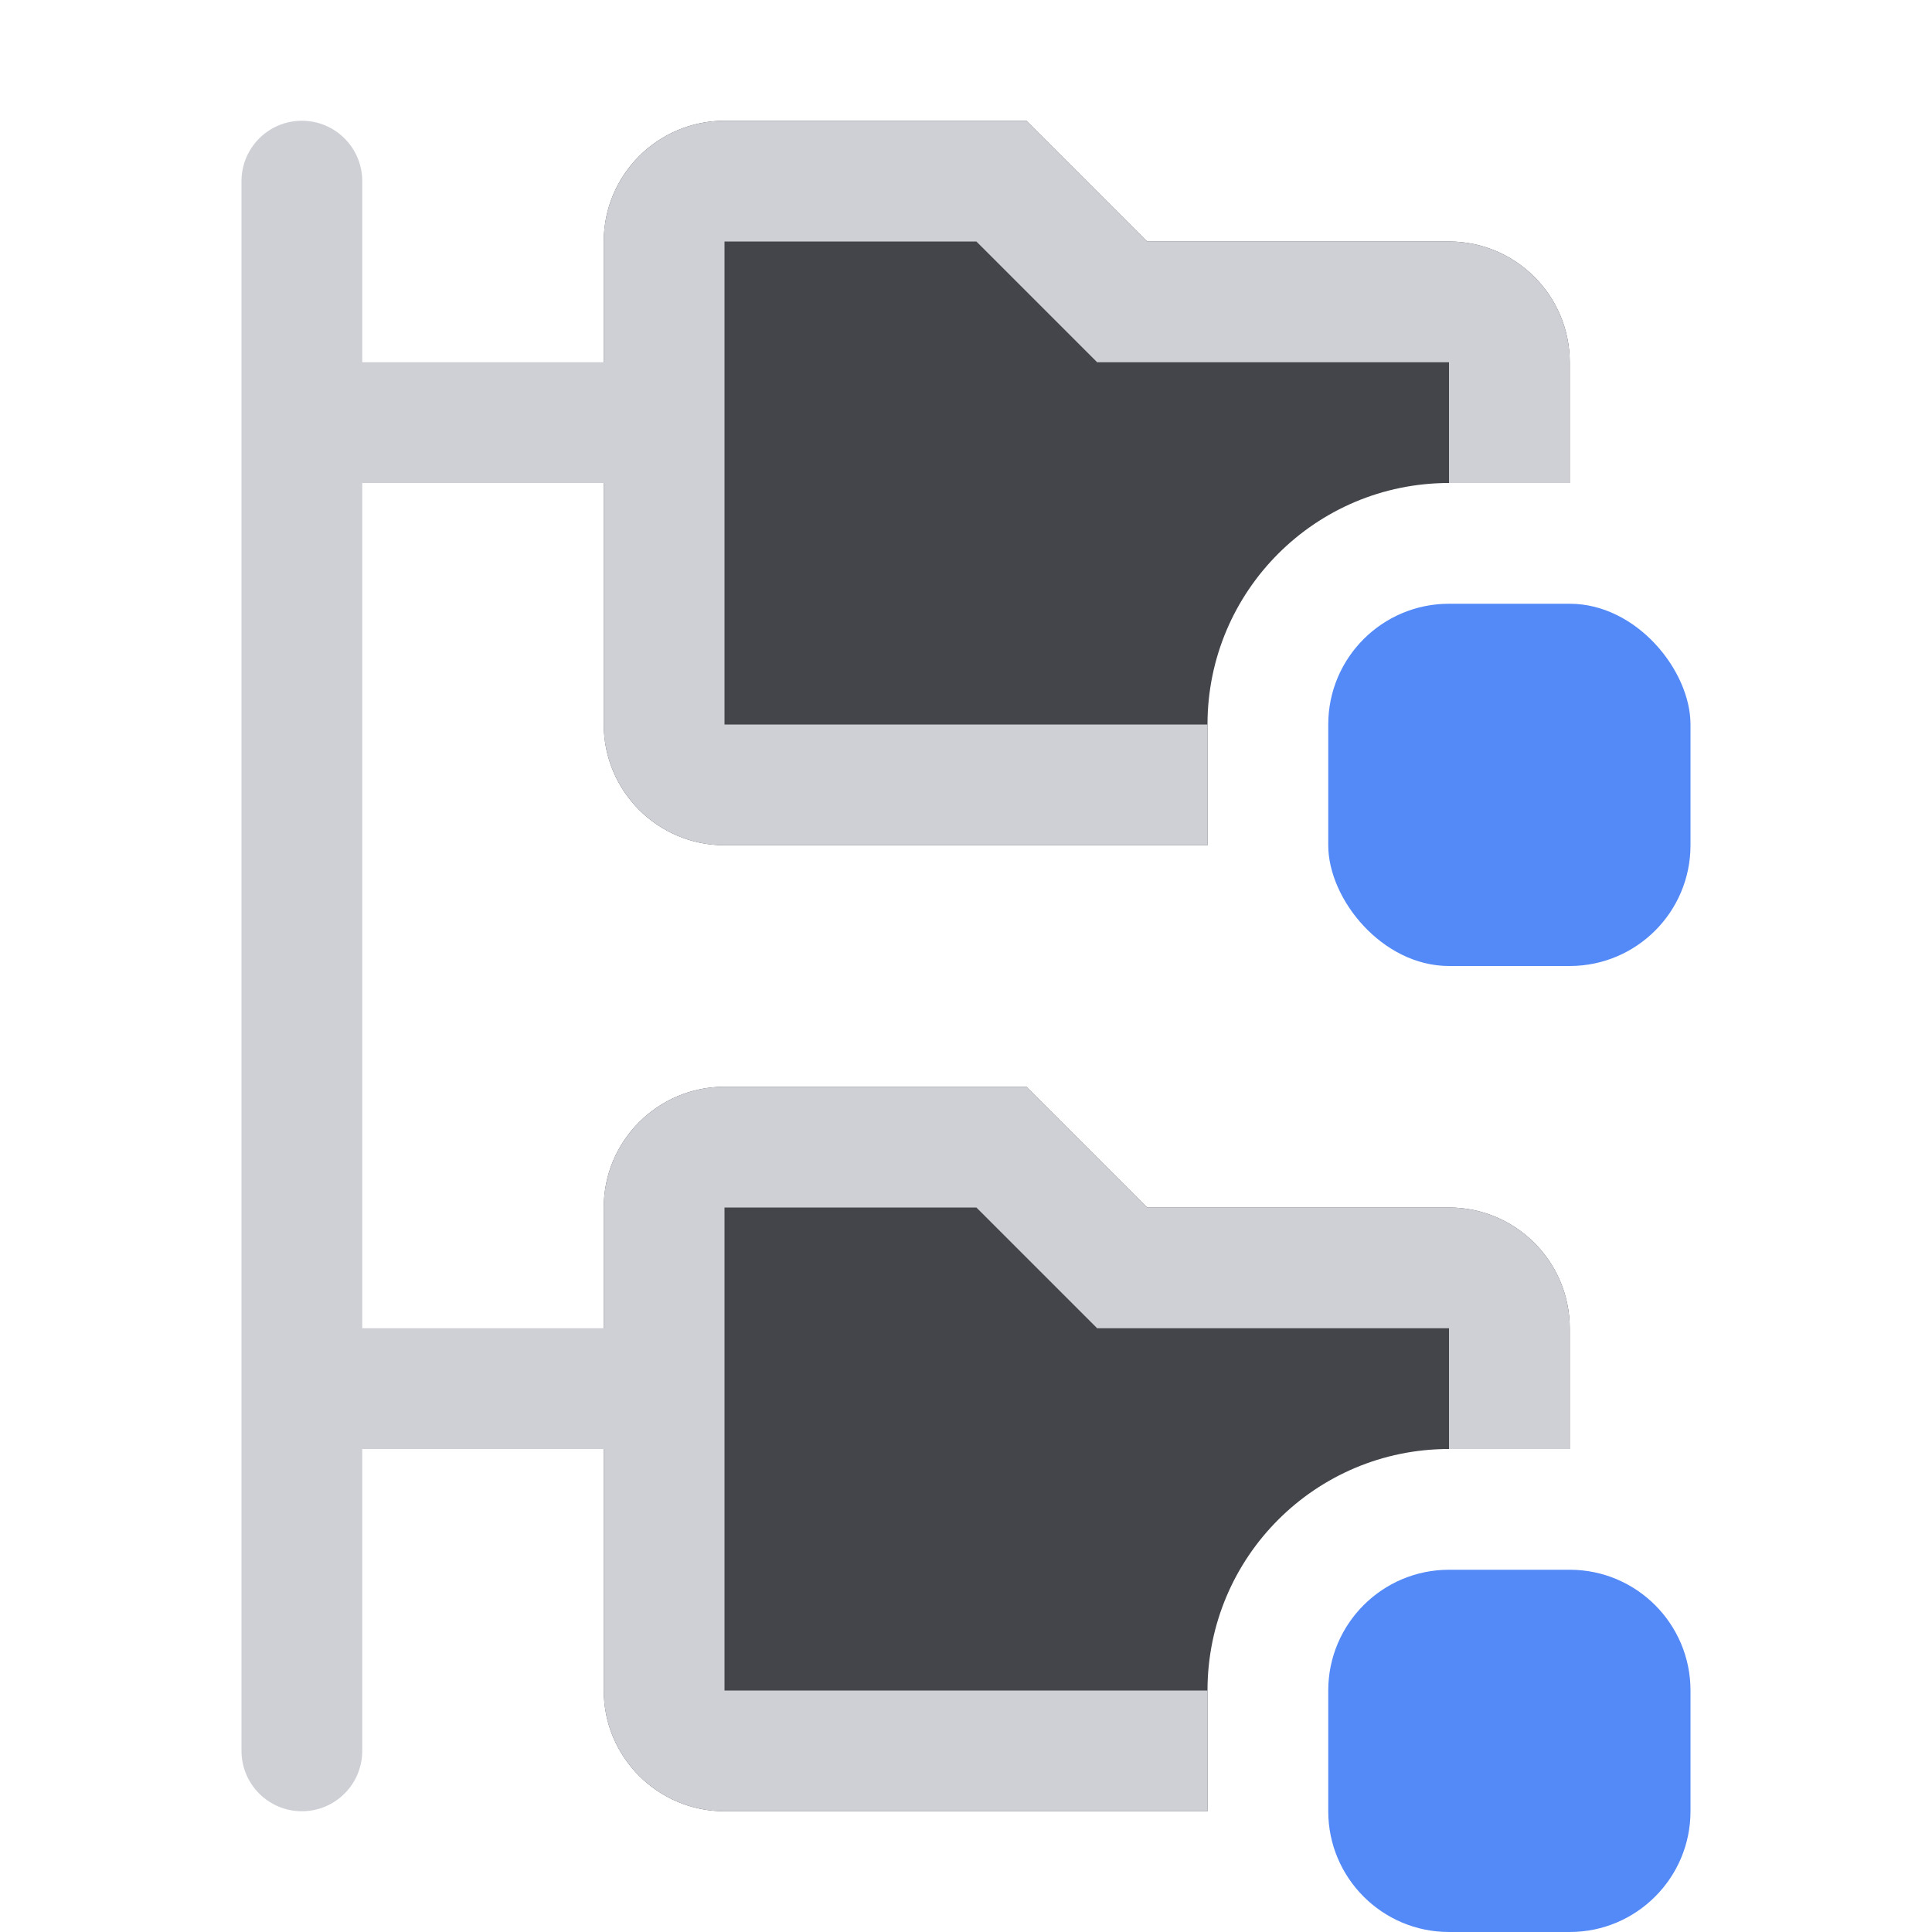 <!-- Copyright 2000-2024 JetBrains s.r.o. and contributors. Use of this source code is governed by the Apache 2.0 license. -->
<svg width="16" height="16" viewBox="0 0 16 16" fill="none" xmlns="http://www.w3.org/2000/svg">
<rect x="11" y="5" width="3" height="3" rx="1" fill="#548AF7"/>
<path d="M11 14C11 13.448 11.448 13 12 13H13C13.552 13 14 13.448 14 14V15C14 15.552 13.552 16 13 16H12C11.448 16 11 15.552 11 15V14Z" fill="#548AF7"/>
<path d="M5 14V10C5 9.448 5.448 9 6 9H8.5L9.5 10H12C12.552 10 13 10.448 13 11V12H12C10.895 12 10 12.895 10 14V15H6C5.448 15 5 14.552 5 14Z" fill="#43454A"/>
<path d="M5 6V2C5 1.448 5.448 1 6 1H8.5L9.5 2H12C12.552 2 13 2.448 13 3V4H12C10.895 4 10 4.895 10 6V7H6C5.448 7 5 6.552 5 6Z" fill="#43454A"/>
<path d="M3 1.5C3 1.224 2.776 1 2.5 1C2.224 1 2 1.224 2 1.5V14.5C2 14.776 2.224 15 2.5 15C2.776 15 3 14.776 3 14.5V12H5V14C5 14.552 5.448 15 6 15H10V14H6V10H8.086L9.086 11H12V12H13V11C13 10.448 12.552 10 12 10H9.5L8.5 9H6C5.448 9 5 9.448 5 10V11H3V4H5V6C5 6.552 5.448 7 6 7H10V6H6V2L8.086 2L9.086 3H12V4H13V3C13 2.448 12.552 2 12 2H9.5L8.5 1H6C5.448 1 5 1.448 5 2V3H3V1.5Z" fill="#CED0D6"/>
</svg>
